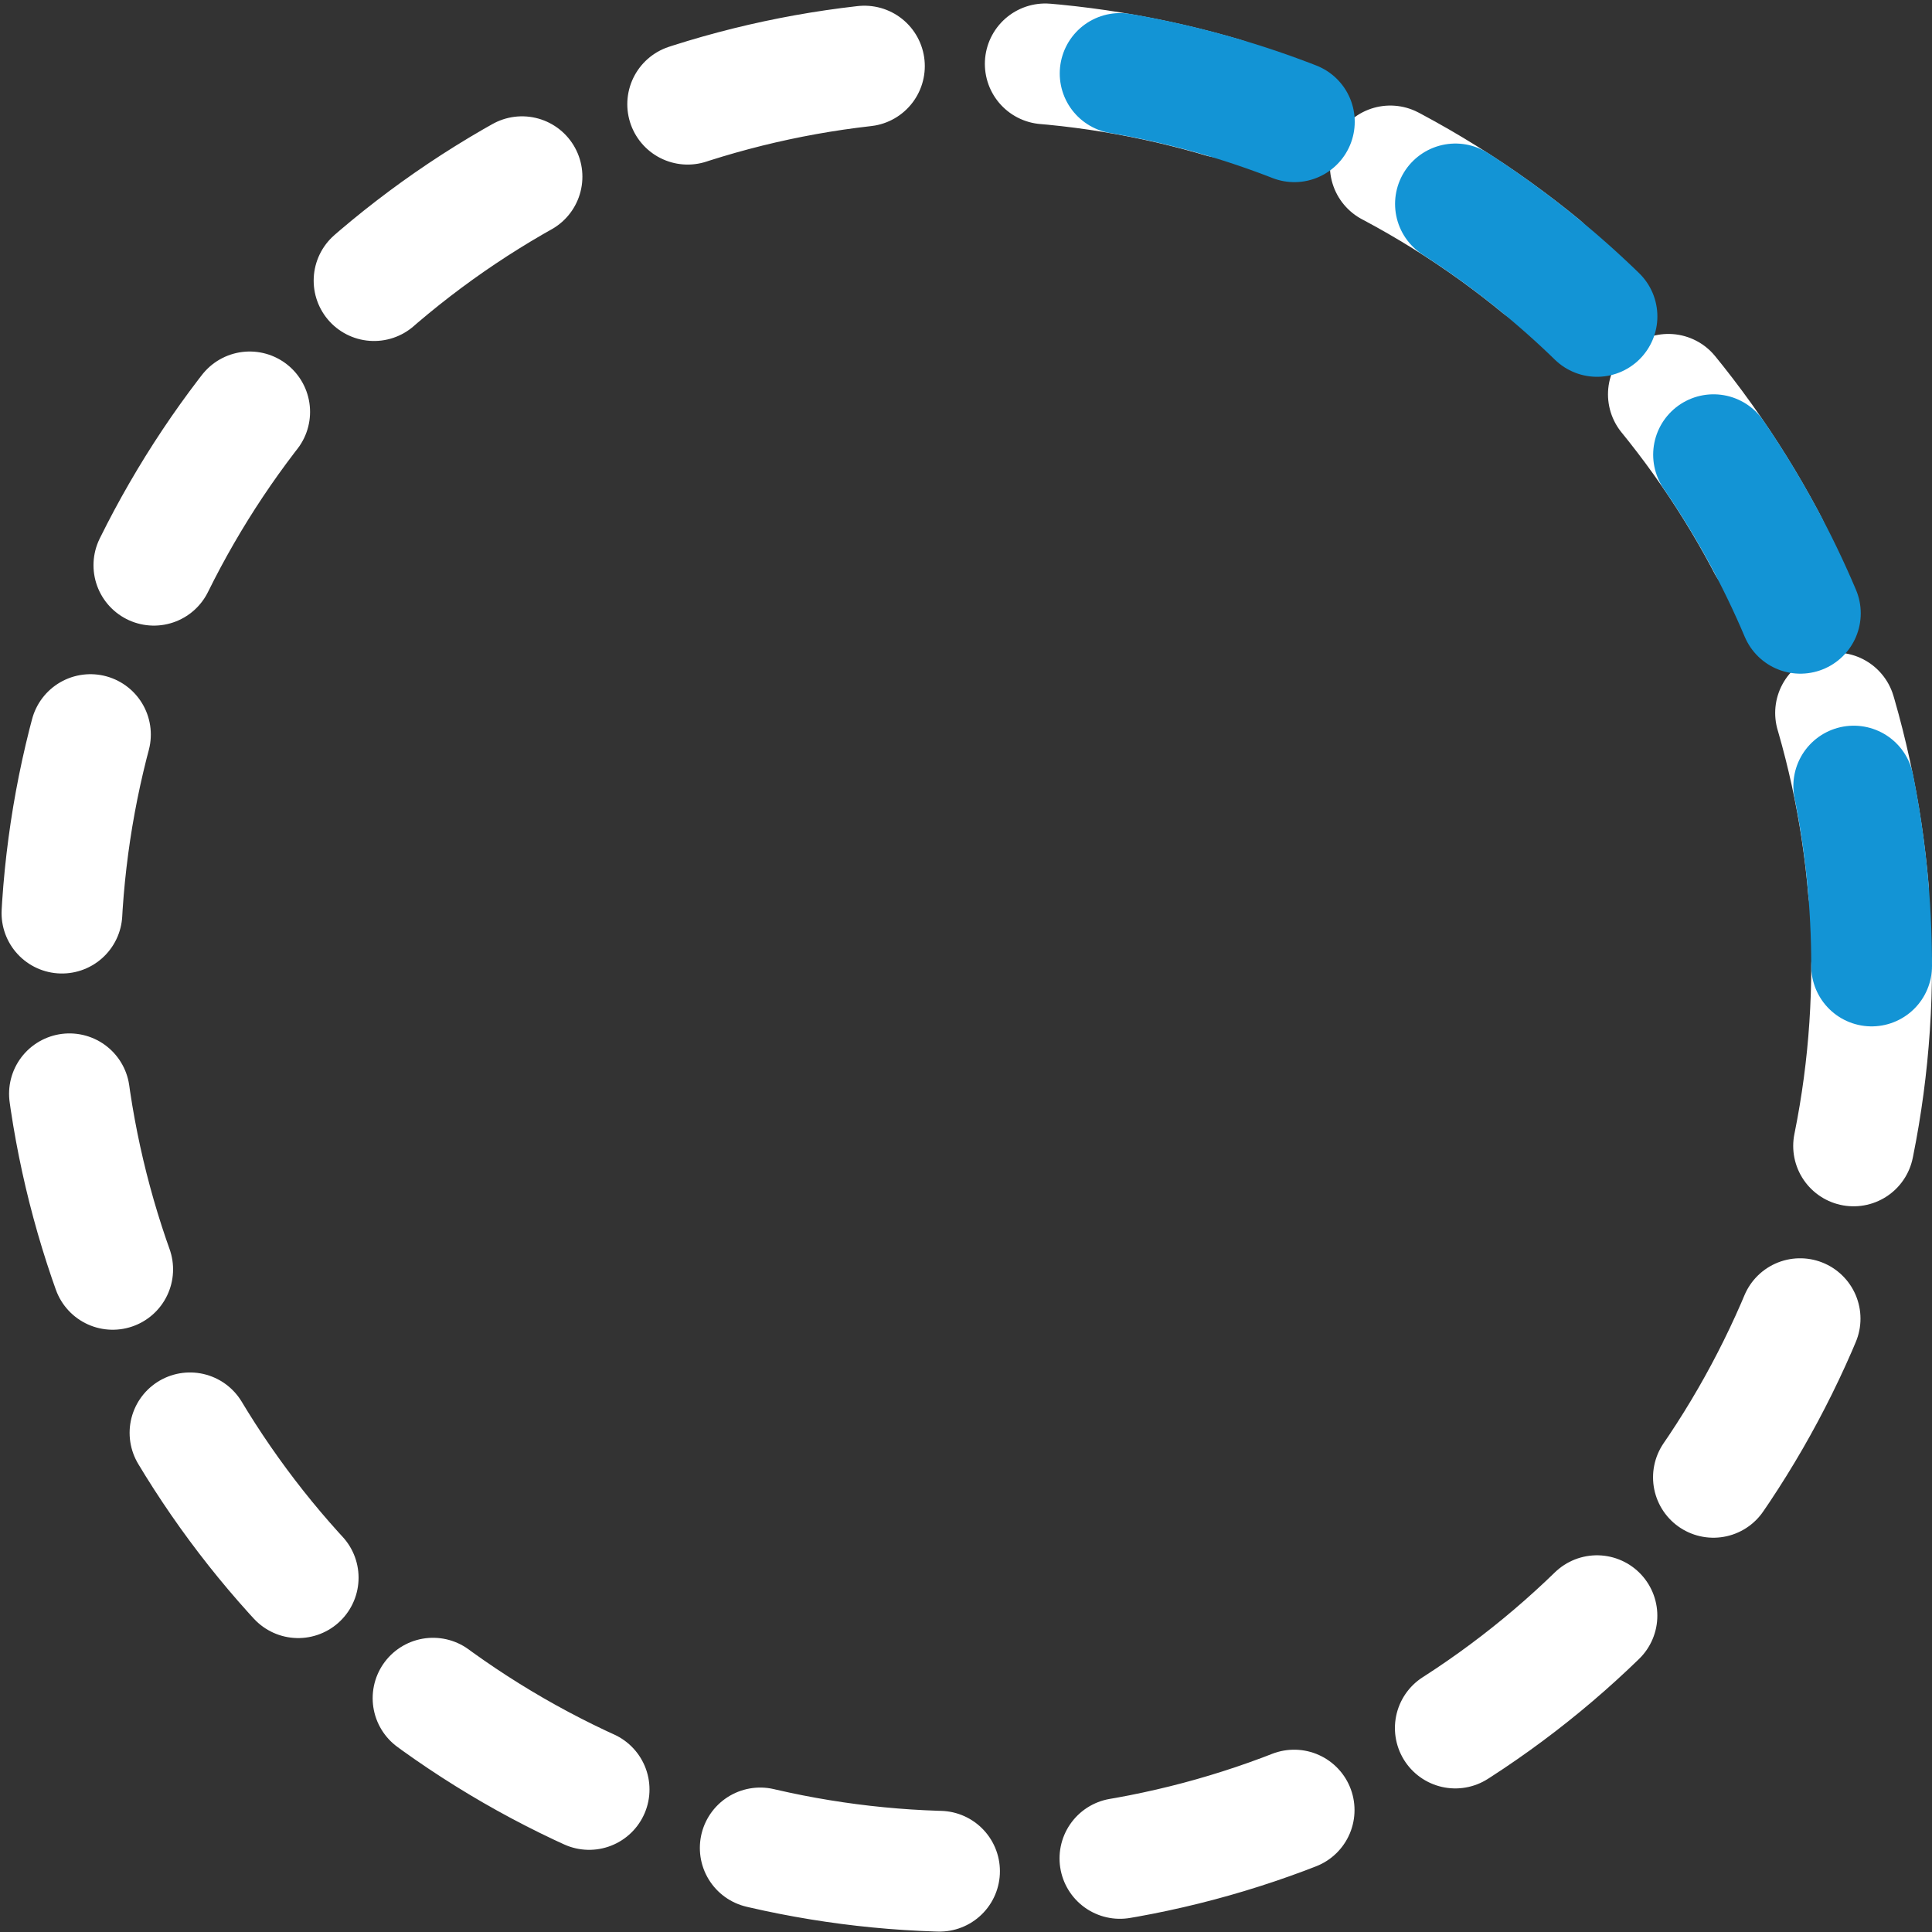 <svg width="32" height="32" viewBox="0 0 32 32" fill="none" xmlns="http://www.w3.org/2000/svg">
<rect x="0" y="0" width="32" height="32" fill="#333333" stroke="none"/>
<circle cx="16" cy="16" r="15" stroke="white" stroke-width="2" stroke-linecap="round" stroke-linejoin="round" stroke-dasharray="3 3"/>
<path d="M31 16C31 7.716 24.284 1 16 1" stroke="#1394D5" stroke-width="2" stroke-linecap="round" stroke-linejoin="round" stroke-dasharray="3 3"/>
</svg>
